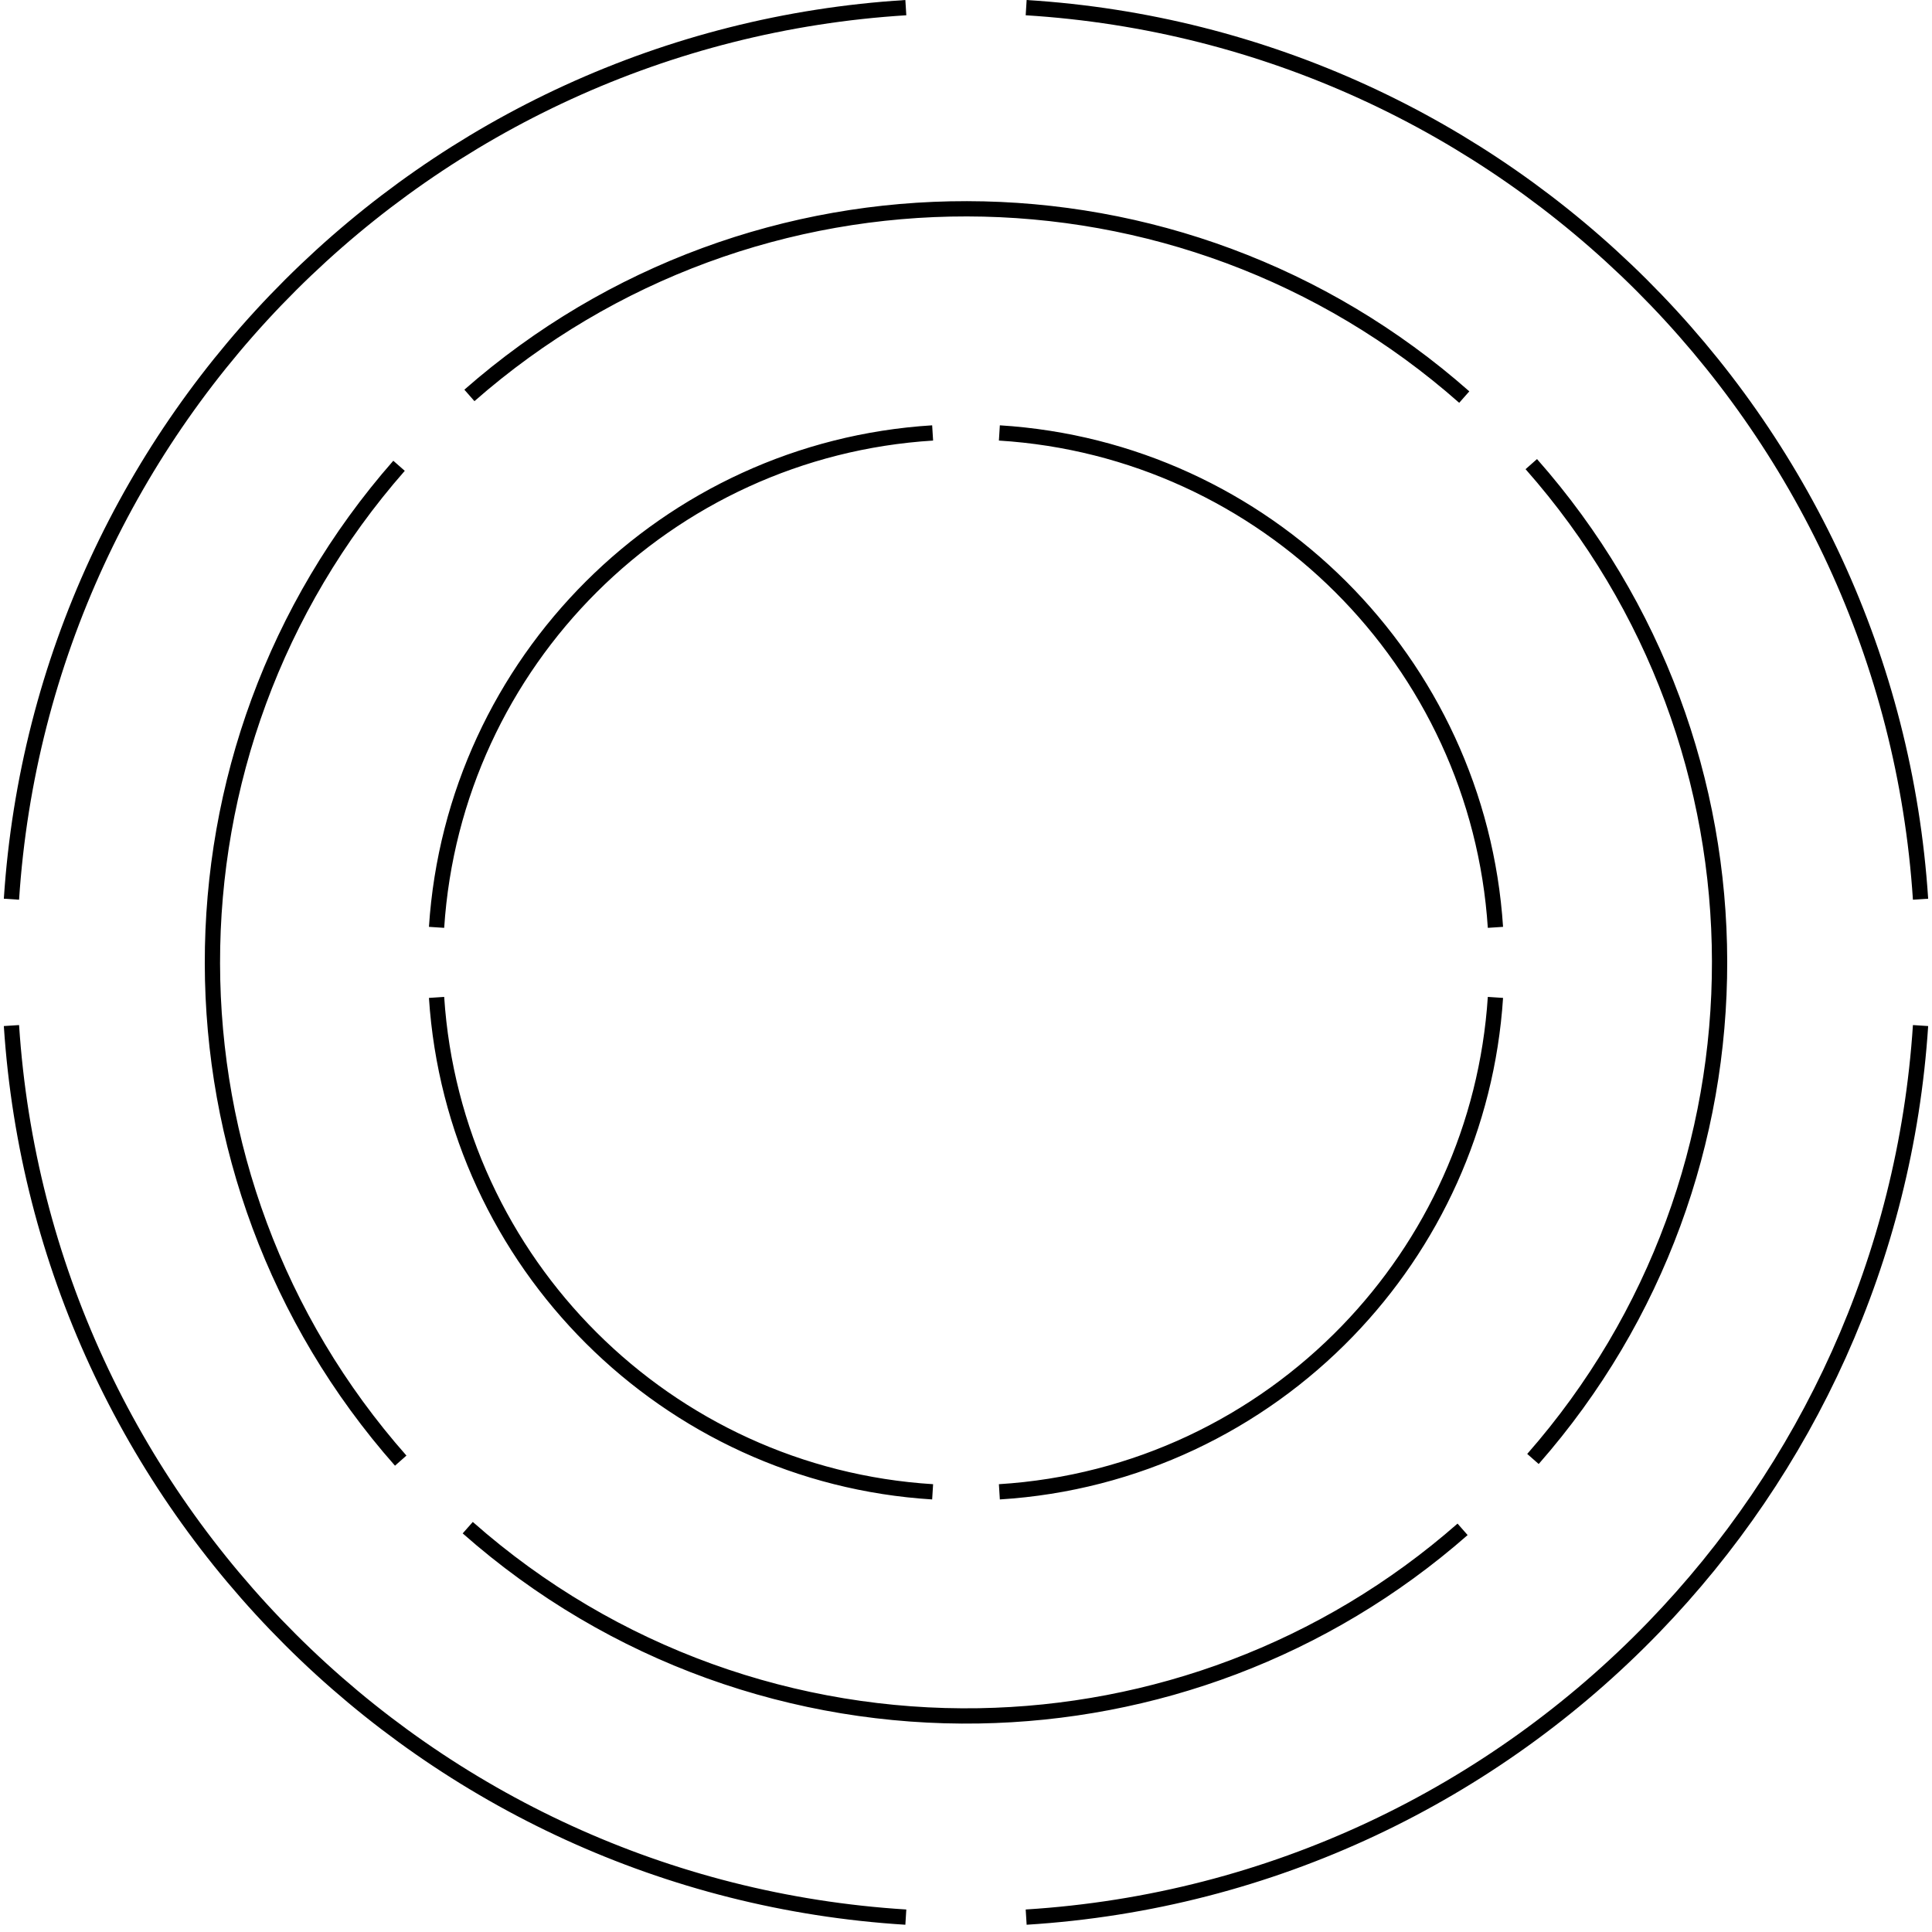 <svg width="253" height="253" viewBox="0 0 253 253" fill="none" xmlns="http://www.w3.org/2000/svg">
<path d="M251.5 117.754C247.411 55.029 197.156 4.897 134.379 1.001M251.5 134.299C249.509 164.841 236.572 192.397 216.573 213.084C195.501 234.882 166.588 249.052 134.379 251.051M1.5 134.299C5.589 197.023 55.844 247.155 118.621 251.051M1.5 117.754C5.589 55.029 55.844 4.897 118.621 1.001M191.529 200.271C173.409 216.173 150.853 224.314 128.19 224.695C104.309 225.097 80.309 216.882 61.252 200.052M61.47 51.781C98.685 19.122 154.605 19.197 191.748 51.999M200.526 60.778C233.329 97.921 233.403 153.841 200.745 191.055M52.474 191.274C19.671 154.131 19.597 98.211 52.255 60.996M195.831 130.613C194.727 147.55 187.551 162.831 176.459 174.303C164.771 186.391 148.735 194.249 130.87 195.357M57.169 121.439C59.437 86.656 87.311 58.855 122.13 56.695M130.87 56.695C165.689 58.855 193.563 86.656 195.831 121.439M122.13 195.357C87.311 193.197 59.437 165.396 57.169 130.613" stroke="black" stroke-width="2" stroke-linejoin="round"/>
</svg>
